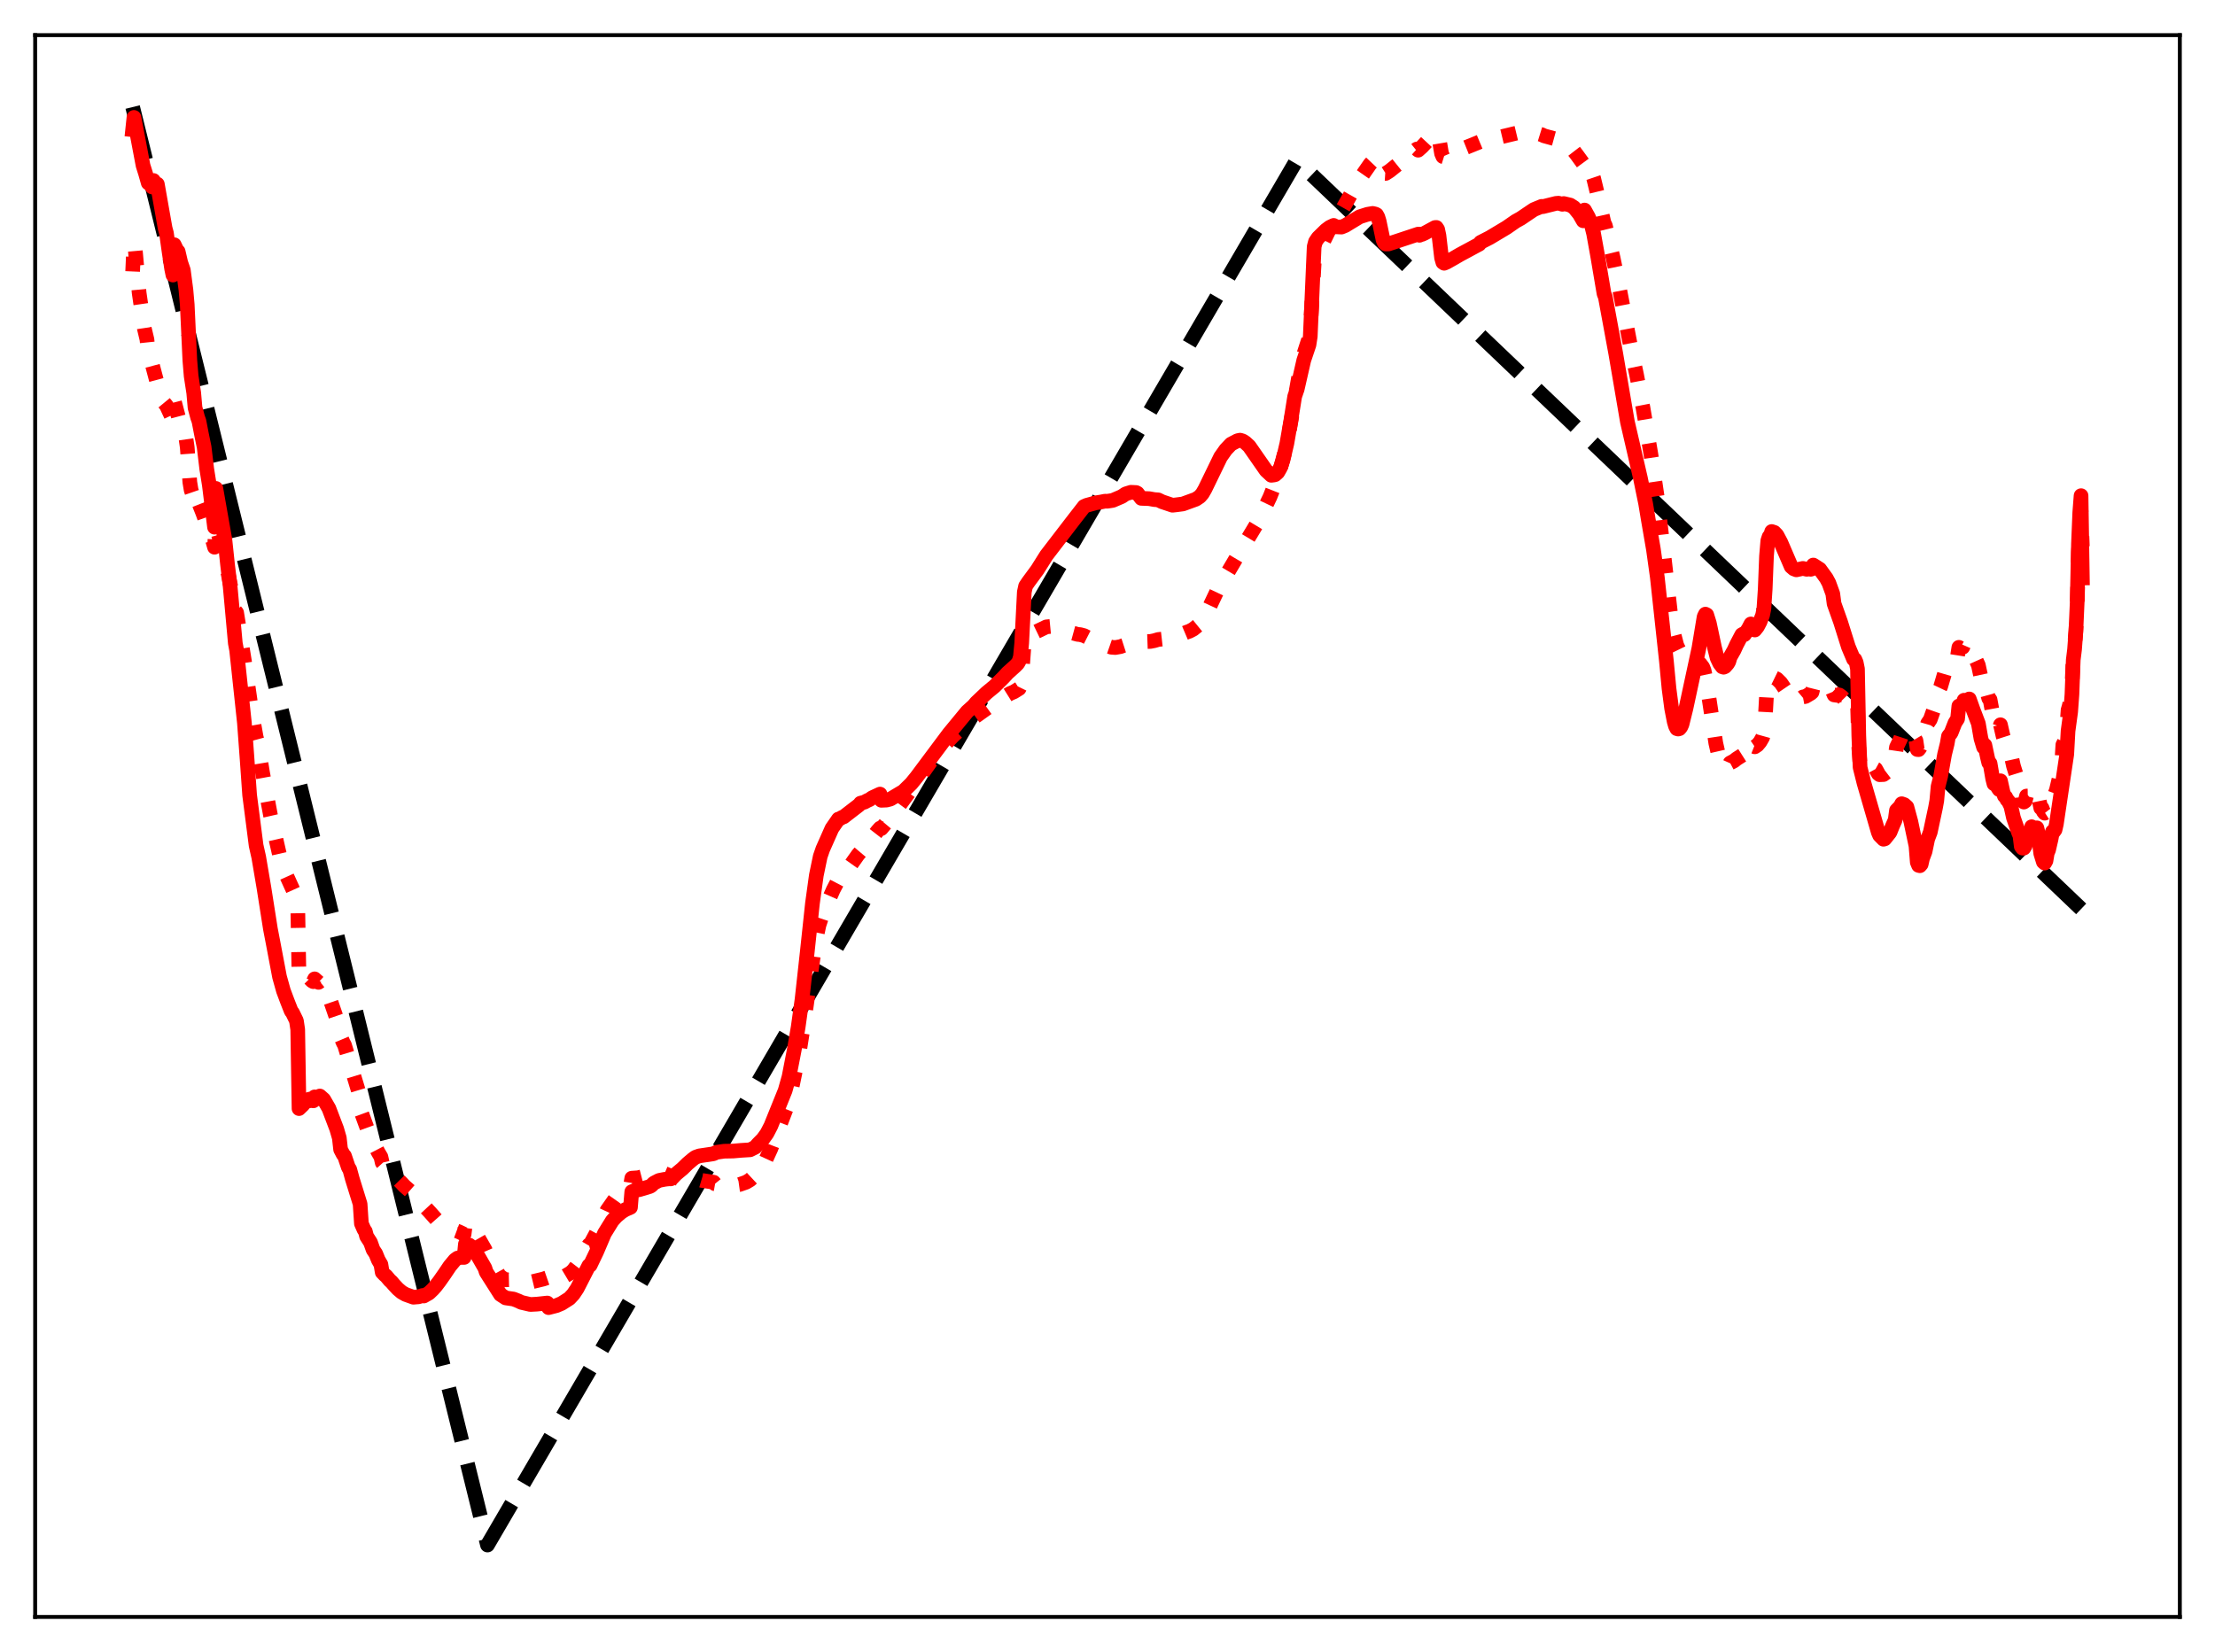 <?xml version="1.0" encoding="utf-8" standalone="no"?>
<!DOCTYPE svg PUBLIC "-//W3C//DTD SVG 1.1//EN"
  "http://www.w3.org/Graphics/SVG/1.1/DTD/svg11.dtd">
<svg xmlns:xlink="http://www.w3.org/1999/xlink" width="453.6pt" height="338.4pt" viewBox="0 0 453.6 338.4" xmlns="http://www.w3.org/2000/svg" version="1.1">
 <defs>
  <style type="text/css">*{stroke-linejoin: round; stroke-linecap: butt}</style>
 </defs>
 <g id="figure_1">
  <g id="patch_1">
   <path d="M 0 338.4 
L 453.6 338.4 
L 453.6 0 
L 0 0 
z
" style="fill: #ffffff"/>
  </g>
  <g id="axes_1">
   <g id="patch_2">
    <path d="M 7.2 331.2 
L 446.4 331.2 
L 446.4 7.2 
L 7.2 7.2 
z
" style="fill: #ffffff"/>
   </g>
   <g id="matplotlib.axis_1"/>
   <g id="matplotlib.axis_2"/>
   <g id="line2d_1">
    <path d="M 27.164 21.927 
L 99.831 316.473 
L 265.396 33.057 
L 265.663 32.966 
L 426.436 186.41 
L 426.436 186.41 
" clip-path="url(#pd49363061c)" style="fill: none; stroke-dasharray: 11.1,4.8; stroke-dashoffset: 0; stroke: #000000; stroke-width: 3"/>
   </g>
   <g id="line2d_2">
    <path d="M 27.164 55.604 
L 27.43 49.548 
L 27.696 51.139 
L 28.495 59.992 
L 29.559 67.289 
L 30.092 69.532 
L 30.358 72.066 
L 30.89 73.584 
L 32.753 80.594 
L 33.552 82.429 
L 34.084 83.073 
L 35.415 85.937 
L 35.681 82.158 
L 36.746 86.224 
L 38.077 89.789 
L 38.343 91.612 
L 38.876 98.767 
L 39.142 100.373 
L 39.674 101.916 
L 39.94 100.778 
L 40.739 103.092 
L 41.537 105.104 
L 42.336 107.321 
L 43.401 110.213 
L 43.933 112.091 
L 44.199 107.585 
L 46.063 114.31 
L 47.926 123.422 
L 48.192 125.167 
L 48.458 125.485 
L 50.055 135.403 
L 51.652 146.427 
L 52.451 150.942 
L 52.717 151.926 
L 53.782 158.348 
L 55.379 166.929 
L 55.911 169.267 
L 57.508 176.262 
L 58.307 178.542 
L 60.436 183.248 
L 60.703 183.776 
L 60.969 185.231 
L 61.235 200.383 
L 62.033 200.487 
L 62.3 200.132 
L 63.098 200.593 
L 63.364 200.387 
L 63.897 200.921 
L 64.163 201.072 
L 64.429 200.504 
L 65.228 201.223 
L 65.494 201.005 
L 66.292 202.008 
L 66.825 203.024 
L 67.623 204.801 
L 69.22 209.455 
L 69.487 210.379 
L 69.753 212.33 
L 70.285 213.588 
L 70.551 214.061 
L 73.745 224.617 
L 74.012 227.905 
L 75.343 231.556 
L 75.875 232.579 
L 76.407 234.017 
L 77.472 236.068 
L 78.004 236.964 
L 78.271 238.155 
L 78.803 238.742 
L 79.335 239.322 
L 80.666 240.731 
L 82.263 242.346 
L 82.796 242.926 
L 84.127 244.092 
L 85.191 245.247 
L 88.119 248.392 
L 90.249 250.804 
L 91.047 251.22 
L 93.975 252.305 
L 95.04 252.823 
L 95.306 250.704 
L 96.105 251.072 
L 96.637 251.564 
L 97.169 252.215 
L 99.299 255.917 
L 99.831 257.145 
L 101.162 259.345 
L 102.227 261.264 
L 103.025 261.866 
L 103.558 262.144 
L 105.155 262.108 
L 106.22 262.363 
L 106.752 262.534 
L 108.881 262.567 
L 111.277 261.987 
L 112.076 261.711 
L 112.342 262.769 
L 113.939 262.306 
L 115.004 261.81 
L 116.867 260.698 
L 117.399 260.205 
L 118.198 259.147 
L 120.593 254.998 
L 120.86 254.92 
L 122.191 252.45 
L 124.32 247.907 
L 126.183 245.255 
L 127.248 244.14 
L 127.78 243.694 
L 128.845 243.076 
L 129.111 242.964 
L 129.377 241.33 
L 130.708 241.235 
L 133.37 240.545 
L 133.903 240.211 
L 134.701 240.038 
L 135.5 240.113 
L 136.831 240.68 
L 137.629 241.268 
L 137.895 241.154 
L 140.025 241.648 
L 141.888 241.513 
L 142.154 241.398 
L 142.687 241.477 
L 143.751 241.796 
L 146.147 242.158 
L 146.413 242.484 
L 149.075 242.955 
L 151.471 242.624 
L 152.801 242.155 
L 153.6 241.675 
L 154.665 240.684 
L 156.794 237.623 
L 157.859 235.292 
L 161.053 226.955 
L 162.118 223.037 
L 163.715 215.278 
L 164.78 208.467 
L 166.909 193.339 
L 167.708 189.51 
L 168.506 187.091 
L 170.636 182.251 
L 171.434 180.718 
L 172.233 179.644 
L 174.096 177.349 
L 175.693 175.095 
L 177.556 172.887 
L 178.089 172.285 
L 179.686 170.232 
L 180.218 169.632 
L 180.484 169.721 
L 182.081 167.816 
L 186.074 162.395 
L 190.599 155.988 
L 191.398 154.918 
L 191.93 154.242 
L 192.463 153.628 
L 195.124 150.788 
L 198.585 147.596 
L 202.844 144.553 
L 203.642 144.044 
L 206.836 142.049 
L 207.635 141.711 
L 208.7 141.048 
L 208.966 140.504 
L 209.232 138.595 
L 209.764 131.36 
L 210.031 130.581 
L 210.563 130.199 
L 214.289 128.399 
L 215.354 128.296 
L 217.217 128.779 
L 218.282 129.287 
L 220.678 129.94 
L 221.21 129.991 
L 222.009 130.203 
L 223.34 130.882 
L 225.203 131.74 
L 227.599 132.578 
L 228.397 132.638 
L 229.462 132.446 
L 229.994 132.247 
L 231.325 131.818 
L 234.253 131.555 
L 234.785 131.419 
L 235.584 131.39 
L 236.383 131.232 
L 237.181 130.994 
L 240.109 130.664 
L 241.174 130.27 
L 243.037 129.48 
L 243.569 129.299 
L 244.368 128.878 
L 245.965 127.579 
L 246.764 126.348 
L 248.095 123.465 
L 249.425 120.663 
L 253.684 113.433 
L 257.677 106.803 
L 260.073 101.785 
L 260.871 99.763 
L 262.202 95.994 
L 263.001 92.996 
L 264.065 88.057 
L 265.13 81.865 
L 266.195 75.803 
L 266.993 72.589 
L 268.058 69.302 
L 268.324 67.793 
L 269.123 53.896 
L 269.655 52.241 
L 272.051 47.374 
L 273.116 45.466 
L 273.382 45.547 
L 277.108 38.947 
L 278.173 37.057 
L 280.569 33.612 
L 281.367 32.769 
L 281.9 32.514 
L 282.166 32.661 
L 282.432 33.086 
L 283.497 35.506 
L 283.763 35.523 
L 284.561 35.017 
L 290.151 30.526 
L 290.417 30.765 
L 291.216 30.052 
L 292.547 28.621 
L 293.878 27.399 
L 294.144 27.328 
L 294.41 27.555 
L 294.676 28.278 
L 295.209 31.445 
L 295.475 32.062 
L 295.741 32.145 
L 296.54 31.763 
L 297.871 31.176 
L 298.935 30.712 
L 302.396 29.319 
L 303.993 28.654 
L 305.324 28.165 
L 307.187 27.708 
L 307.453 28.011 
L 310.647 27.246 
L 311.446 27.216 
L 311.712 27.074 
L 314.108 27.09 
L 315.705 27.584 
L 316.237 27.832 
L 318.899 28.565 
L 319.697 28.968 
L 322.093 30.647 
L 322.892 31.683 
L 323.956 33.147 
L 324.223 33.51 
L 324.489 32.793 
L 325.287 33.962 
L 325.82 34.939 
L 326.352 36.51 
L 327.151 39.816 
L 328.215 44.529 
L 328.481 45.665 
L 328.748 46.199 
L 330.345 52.828 
L 331.676 59.284 
L 333.805 70.363 
L 335.136 76.719 
L 336.467 83.56 
L 338.064 92.951 
L 339.395 101.965 
L 340.992 115.943 
L 342.057 125.287 
L 342.855 130.158 
L 343.388 132.217 
L 343.92 133.313 
L 344.452 133.981 
L 345.251 134.335 
L 346.316 135.268 
L 346.582 135.435 
L 347.114 135.512 
L 348.179 135.97 
L 348.711 136.675 
L 348.977 137.355 
L 349.51 139.896 
L 351.373 152.235 
L 351.905 154.563 
L 352.704 156.501 
L 352.97 156.856 
L 353.503 157.074 
L 354.035 156.877 
L 354.301 156.279 
L 355.1 155.858 
L 355.632 155.431 
L 358.294 153.735 
L 358.56 151.871 
L 358.826 152.528 
L 359.092 152.869 
L 359.359 152.974 
L 359.891 152.612 
L 360.423 151.979 
L 360.956 151.053 
L 361.222 150.092 
L 361.488 147.263 
L 361.754 142.474 
L 362.02 140.21 
L 362.287 139.629 
L 362.553 139.466 
L 362.819 138.791 
L 363.351 138.817 
L 363.884 139.078 
L 364.682 139.865 
L 365.747 141.429 
L 366.812 142.951 
L 367.344 143.299 
L 367.876 143.398 
L 368.941 142.978 
L 369.207 142.757 
L 369.74 142.655 
L 370.804 142.029 
L 371.071 141.797 
L 371.337 140.731 
L 372.668 140.16 
L 373.466 140.222 
L 374.531 140.908 
L 375.329 141.704 
L 375.596 142.346 
L 376.394 142.454 
L 376.66 142.355 
L 377.193 142.741 
L 377.991 143.566 
L 378.524 144.105 
L 379.588 144.498 
L 379.855 143.784 
L 380.121 143.731 
L 380.387 144.065 
L 380.653 153.055 
L 380.919 156.797 
L 381.185 156.749 
L 381.984 155.935 
L 382.25 155.961 
L 383.315 156.606 
L 383.581 156.86 
L 383.847 157.359 
L 384.113 157.506 
L 384.646 158.472 
L 384.912 158.686 
L 385.711 158.654 
L 386.775 157.842 
L 387.041 157.457 
L 388.106 154.874 
L 388.372 153.052 
L 389.171 151.396 
L 389.437 150.587 
L 390.502 149.248 
L 391.3 149.937 
L 392.365 151.707 
L 392.631 153.528 
L 392.897 153.548 
L 393.164 153.197 
L 393.43 152.643 
L 393.962 150.798 
L 394.495 149.071 
L 394.761 148.162 
L 395.293 147.37 
L 396.624 143.604 
L 396.89 141.753 
L 397.423 140.631 
L 398.221 137.931 
L 398.753 136.753 
L 399.02 135.806 
L 399.552 135.692 
L 400.617 134.5 
L 400.883 134.289 
L 401.149 132.593 
L 401.415 132.744 
L 401.948 132.584 
L 402.214 131.979 
L 402.746 132.128 
L 403.279 132.019 
L 404.077 133.898 
L 405.142 136.262 
L 405.674 138.745 
L 406.207 140.231 
L 406.473 139.976 
L 407.005 142.086 
L 407.271 143.058 
L 407.537 143.306 
L 408.07 146.172 
L 408.336 147.226 
L 408.602 147.234 
L 409.135 148.666 
L 409.401 149.246 
L 409.667 148.454 
L 410.199 150.783 
L 410.465 151.61 
L 410.732 152.04 
L 411.264 153.167 
L 411.796 154.486 
L 412.329 156.905 
L 413.393 160.333 
L 413.66 160.992 
L 413.926 163.633 
L 414.192 164.103 
L 414.458 164.287 
L 414.724 164.096 
L 414.991 163.06 
L 415.257 163.056 
L 415.523 162.864 
L 415.789 162.506 
L 416.055 161.68 
L 416.588 162.336 
L 416.854 162.338 
L 417.12 162.152 
L 417.386 162.901 
L 417.919 165.509 
L 418.185 165.528 
L 418.451 166.236 
L 418.717 166.569 
L 418.983 166.399 
L 419.249 165.284 
L 419.516 165.058 
L 420.048 163.641 
L 420.314 162.583 
L 420.58 162.732 
L 420.847 162.571 
L 421.113 161.862 
L 421.645 159.62 
L 422.177 156.872 
L 422.444 152.557 
L 422.71 152.063 
L 422.976 151.073 
L 423.242 149.305 
L 423.508 145.435 
L 423.775 144.515 
L 424.041 143.076 
L 424.307 140.508 
L 424.573 134.405 
L 424.839 132.383 
L 425.105 129.262 
L 425.372 124.536 
L 425.638 113.06 
L 426.17 104.621 
L 426.436 111.934 
L 426.436 111.934 
" clip-path="url(#pd49363061c)" style="fill: none; stroke-dasharray: 3,4.95; stroke-dashoffset: 0; stroke: #ff0000; stroke-width: 3"/>
   </g>
   <g id="line2d_3">
    <path d="M 27.164 26.569 
L 27.43 24.048 
L 29.293 33.894 
L 29.825 35.588 
L 30.358 37.475 
L 30.89 37.872 
L 31.156 38.297 
L 31.423 36.967 
L 31.689 37.858 
L 31.955 37.846 
L 32.221 37.717 
L 33.818 46.758 
L 34.084 47.733 
L 34.617 51.499 
L 35.149 55.057 
L 35.415 56.334 
L 35.681 50.128 
L 36.214 51.25 
L 36.48 51.498 
L 37.012 53.782 
L 37.545 55.334 
L 38.077 59.373 
L 38.343 62.383 
L 38.876 73.784 
L 39.142 77.015 
L 39.674 80.48 
L 39.94 83.502 
L 40.473 85.519 
L 40.739 86.258 
L 41.271 89.007 
L 41.804 91.582 
L 42.336 96.028 
L 42.868 99.354 
L 43.933 107.988 
L 44.199 100.041 
L 46.063 110.614 
L 46.595 115.624 
L 47.127 120.05 
L 48.192 131.77 
L 48.458 133.185 
L 50.055 148.1 
L 50.588 155.313 
L 51.12 162.86 
L 52.451 173.198 
L 52.983 175.565 
L 54.048 181.827 
L 55.379 190.283 
L 55.911 193.048 
L 57.242 200.077 
L 58.041 202.943 
L 58.839 205.073 
L 59.638 207.103 
L 59.904 207.44 
L 60.703 209.084 
L 60.969 210.881 
L 61.235 227.077 
L 62.033 226.306 
L 62.3 225.667 
L 63.098 225.547 
L 63.364 225.141 
L 63.897 225.447 
L 64.163 225.488 
L 64.429 224.682 
L 64.961 224.974 
L 65.228 225.045 
L 65.494 224.499 
L 66.292 225.206 
L 67.357 227.051 
L 68.954 231.256 
L 69.487 233.095 
L 69.753 235.453 
L 70.285 236.474 
L 70.551 236.779 
L 71.35 239.142 
L 71.616 239.521 
L 72.148 241.47 
L 73.745 246.619 
L 74.012 250.634 
L 74.544 251.851 
L 74.81 252.224 
L 75.076 253.241 
L 75.875 254.49 
L 76.407 255.985 
L 76.94 256.778 
L 77.472 258.087 
L 78.004 258.997 
L 78.271 260.605 
L 78.803 261.157 
L 79.069 261.364 
L 79.868 262.313 
L 80.134 262.52 
L 80.666 263.149 
L 81.465 264.009 
L 82.263 264.687 
L 83.062 265.142 
L 84.659 265.715 
L 85.724 265.625 
L 86.522 265.362 
L 86.788 265.468 
L 87.853 264.862 
L 88.652 264.096 
L 89.184 263.497 
L 89.983 262.456 
L 91.047 260.94 
L 92.112 259.352 
L 93.177 258.071 
L 93.709 257.694 
L 94.241 257.565 
L 95.04 257.563 
L 95.306 254.846 
L 96.105 255.034 
L 96.903 255.728 
L 97.436 256.494 
L 99.299 259.735 
L 99.565 260.558 
L 102.493 265.165 
L 103.558 265.858 
L 105.155 266.089 
L 106.22 266.506 
L 106.752 266.768 
L 108.615 267.202 
L 109.946 267.132 
L 112.076 266.903 
L 112.342 267.845 
L 113.939 267.437 
L 115.004 266.986 
L 116.601 265.97 
L 117.399 265.114 
L 118.198 263.917 
L 120.593 259.242 
L 120.86 259.159 
L 122.191 256.381 
L 123.788 252.636 
L 125.385 250.052 
L 126.183 249.171 
L 127.248 248.265 
L 128.047 247.773 
L 129.111 247.31 
L 129.377 244.107 
L 129.91 243.884 
L 130.975 243.667 
L 133.104 243.024 
L 133.37 242.859 
L 133.903 242.339 
L 134.967 241.788 
L 136.032 241.579 
L 136.564 241.506 
L 137.097 241.462 
L 137.363 241.473 
L 137.629 241.333 
L 138.428 240.493 
L 138.96 240.046 
L 139.759 239.384 
L 140.823 238.339 
L 141.888 237.439 
L 142.42 237.046 
L 143.219 236.762 
L 145.881 236.368 
L 146.147 236.317 
L 146.679 236.042 
L 148.276 235.808 
L 150.14 235.774 
L 151.737 235.634 
L 153.6 235.519 
L 154.665 234.987 
L 155.197 234.369 
L 156.262 233.28 
L 157.06 232.165 
L 157.859 230.626 
L 160.787 223.382 
L 161.585 220.546 
L 162.65 215.058 
L 163.449 210.418 
L 164.247 204.69 
L 165.312 195.023 
L 166.377 185.051 
L 167.175 179.285 
L 167.974 175.429 
L 168.506 173.896 
L 170.369 169.694 
L 171.7 167.772 
L 171.967 167.718 
L 172.499 167.399 
L 172.765 167.324 
L 175.959 164.861 
L 176.225 164.514 
L 177.024 164.308 
L 177.556 164.014 
L 178.089 163.774 
L 178.621 163.398 
L 180.218 162.655 
L 180.484 163.929 
L 181.549 163.882 
L 182.348 163.671 
L 185.009 162.084 
L 186.607 160.52 
L 187.671 159.212 
L 192.995 152.082 
L 194.326 150.3 
L 198.052 145.777 
L 199.383 144.573 
L 199.916 143.934 
L 202.045 141.91 
L 203.642 140.594 
L 205.505 138.752 
L 206.304 137.874 
L 207.901 136.432 
L 208.433 135.891 
L 208.7 135.405 
L 208.966 134.54 
L 209.232 131.726 
L 209.764 121.278 
L 210.031 120.052 
L 210.563 119.252 
L 212.426 116.727 
L 214.289 113.762 
L 219.879 106.481 
L 222.009 103.739 
L 222.541 103.502 
L 224.404 102.992 
L 225.469 102.823 
L 226.268 102.664 
L 226.8 102.666 
L 227.865 102.503 
L 229.728 101.703 
L 230.527 101.165 
L 231.591 100.835 
L 232.656 100.885 
L 232.922 101.025 
L 233.721 102.078 
L 235.318 102.14 
L 236.383 102.329 
L 237.181 102.389 
L 237.98 102.776 
L 240.109 103.49 
L 240.908 103.401 
L 242.239 103.226 
L 244.9 102.257 
L 245.699 101.722 
L 246.231 101.101 
L 246.764 100.182 
L 249.958 93.6 
L 251.023 92.094 
L 252.087 90.971 
L 253.418 90.27 
L 253.951 90.157 
L 254.483 90.32 
L 255.015 90.666 
L 255.814 91.396 
L 259.274 96.369 
L 260.339 97.357 
L 260.871 97.291 
L 261.137 97.225 
L 261.67 96.753 
L 262.202 95.819 
L 262.735 94.256 
L 263.533 90.827 
L 264.332 86.231 
L 265.13 81.221 
L 265.663 79.643 
L 266.993 73.802 
L 268.058 70.638 
L 268.324 68.912 
L 269.123 50.527 
L 269.389 49.514 
L 269.921 48.715 
L 271.519 47.147 
L 272.317 46.547 
L 273.116 46.171 
L 273.382 46.45 
L 274.713 46.512 
L 275.511 46.185 
L 276.576 45.532 
L 278.439 44.405 
L 280.036 43.896 
L 281.101 43.715 
L 281.633 43.836 
L 281.9 43.967 
L 282.166 44.443 
L 282.432 45.31 
L 283.231 49.134 
L 283.497 49.743 
L 283.763 49.977 
L 284.295 49.979 
L 285.36 49.635 
L 290.417 47.957 
L 290.684 48.194 
L 290.95 47.945 
L 291.216 48.007 
L 291.748 47.764 
L 293.878 46.604 
L 294.144 46.586 
L 294.41 46.983 
L 294.676 48.225 
L 295.209 52.806 
L 295.475 53.739 
L 295.741 53.924 
L 296.273 53.692 
L 297.871 52.789 
L 298.935 52.167 
L 302.928 50.014 
L 303.194 49.639 
L 305.057 48.684 
L 308.518 46.613 
L 310.381 45.321 
L 311.446 44.727 
L 313.309 43.467 
L 314.108 42.931 
L 315.705 42.271 
L 315.971 42.323 
L 318.633 41.663 
L 319.165 41.621 
L 319.964 41.846 
L 320.23 41.691 
L 321.561 42.007 
L 322.359 42.525 
L 323.424 43.838 
L 324.223 45.226 
L 324.489 43.024 
L 325.287 44.463 
L 325.82 45.747 
L 326.352 47.858 
L 327.151 52.288 
L 328.481 60.151 
L 328.748 60.831 
L 330.877 72.383 
L 333.273 86.418 
L 335.935 97.937 
L 336.999 103.131 
L 337.532 106.35 
L 338.596 112.522 
L 339.395 118.238 
L 341.258 135.425 
L 341.791 141.048 
L 342.323 145.087 
L 342.855 147.83 
L 343.121 148.742 
L 343.388 149.255 
L 343.654 149.33 
L 343.92 149.258 
L 344.186 148.946 
L 344.452 148.359 
L 345.251 145.132 
L 347.913 132.762 
L 348.977 126.328 
L 349.244 125.795 
L 349.51 125.928 
L 350.042 127.629 
L 351.107 132.637 
L 351.639 134.762 
L 352.172 135.892 
L 352.704 136.59 
L 352.97 136.671 
L 353.236 136.563 
L 353.769 135.964 
L 354.035 135.517 
L 354.301 134.599 
L 355.1 133.191 
L 355.632 132.033 
L 356.697 130.009 
L 356.963 129.856 
L 357.229 129.997 
L 358.028 128.82 
L 358.56 127.806 
L 358.826 128.589 
L 359.092 128.977 
L 359.359 129.044 
L 359.891 128.386 
L 360.423 127.38 
L 360.956 126.01 
L 361.222 124.642 
L 361.488 120.658 
L 361.754 113.932 
L 362.02 110.747 
L 362.287 109.947 
L 362.553 109.743 
L 362.819 108.874 
L 363.351 109.047 
L 363.884 109.605 
L 364.682 111.107 
L 366.812 116.061 
L 367.344 116.519 
L 367.876 116.721 
L 369.207 116.428 
L 370.006 116.613 
L 370.272 116.523 
L 370.804 116.61 
L 371.071 116.526 
L 371.337 115.737 
L 372.668 116.594 
L 373.999 118.436 
L 374.531 119.428 
L 375.329 121.622 
L 375.596 123.66 
L 376.927 127.413 
L 378.524 132.497 
L 379.588 135.03 
L 379.855 135.069 
L 380.121 135.699 
L 380.387 137.017 
L 380.653 150.679 
L 380.919 157.174 
L 381.718 160.375 
L 384.646 170.476 
L 384.912 171.093 
L 385.711 171.904 
L 385.977 171.825 
L 387.041 170.482 
L 387.574 169.149 
L 388.106 167.958 
L 388.372 165.987 
L 388.905 165.443 
L 389.171 165.154 
L 389.437 164.63 
L 389.969 164.817 
L 390.502 165.294 
L 391.3 168.241 
L 392.365 173.269 
L 392.631 176.625 
L 392.897 177.261 
L 393.164 177.331 
L 393.43 177.026 
L 393.696 175.845 
L 394.228 174.417 
L 394.761 171.86 
L 395.293 170.455 
L 396.358 165.466 
L 396.624 163.999 
L 396.89 161.095 
L 397.423 158.993 
L 398.221 154.512 
L 398.753 152.341 
L 399.02 150.8 
L 399.552 150.122 
L 400.351 148.074 
L 400.883 147.243 
L 401.149 144.608 
L 401.415 144.685 
L 401.948 144.297 
L 402.214 143.425 
L 402.48 143.54 
L 402.746 143.482 
L 403.279 143.17 
L 404.077 145.407 
L 405.142 148.203 
L 405.674 151.284 
L 406.207 153.056 
L 406.473 152.638 
L 407.005 155.146 
L 407.271 156.243 
L 407.537 156.363 
L 408.07 159.494 
L 408.336 160.547 
L 408.602 160.2 
L 409.135 161.349 
L 409.401 161.733 
L 409.667 159.927 
L 410.199 162.312 
L 410.465 163.035 
L 410.732 163.242 
L 410.998 163.805 
L 411.264 164.061 
L 411.796 165.132 
L 412.329 167.509 
L 413.393 170.583 
L 413.66 171.189 
L 413.926 173.375 
L 414.192 173.722 
L 414.458 173.716 
L 414.724 173.251 
L 414.991 171.808 
L 415.257 171.547 
L 415.789 170.481 
L 416.055 169.345 
L 416.588 169.805 
L 417.12 169.57 
L 417.386 170.67 
L 417.919 174.834 
L 418.451 176.554 
L 418.717 176.786 
L 418.983 176.325 
L 419.249 174.731 
L 419.516 174.107 
L 420.048 171.796 
L 420.314 170.348 
L 420.58 170.33 
L 420.847 169.961 
L 421.113 168.785 
L 423.242 154.516 
L 423.508 149.732 
L 424.041 145.811 
L 424.307 142.214 
L 424.573 135.159 
L 424.839 133.023 
L 425.105 129.436 
L 425.372 123.459 
L 425.638 111.396 
L 425.904 104.968 
L 426.17 101.53 
L 426.436 118.391 
L 426.436 118.391 
" clip-path="url(#pd49363061c)" style="fill: none; stroke: #ff0000; stroke-width: 3; stroke-linecap: square"/>
   </g>
   <g id="patch_3">
    <path d="M 7.2 331.2 
L 7.2 7.2 
" style="fill: none; stroke: #000000; stroke-width: 0.8; stroke-linejoin: miter; stroke-linecap: square"/>
   </g>
   <g id="patch_4">
    <path d="M 446.4 331.2 
L 446.4 7.2 
" style="fill: none; stroke: #000000; stroke-width: 0.8; stroke-linejoin: miter; stroke-linecap: square"/>
   </g>
   <g id="patch_5">
    <path d="M 7.2 331.2 
L 446.4 331.2 
" style="fill: none; stroke: #000000; stroke-width: 0.8; stroke-linejoin: miter; stroke-linecap: square"/>
   </g>
   <g id="patch_6">
    <path d="M 7.2 7.2 
L 446.4 7.2 
" style="fill: none; stroke: #000000; stroke-width: 0.8; stroke-linejoin: miter; stroke-linecap: square"/>
   </g>
  </g>
 </g>
 <defs>
  <clipPath id="pd49363061c">
   <rect x="7.2" y="7.2" width="439.2" height="324"/>
  </clipPath>
 </defs>
</svg>
